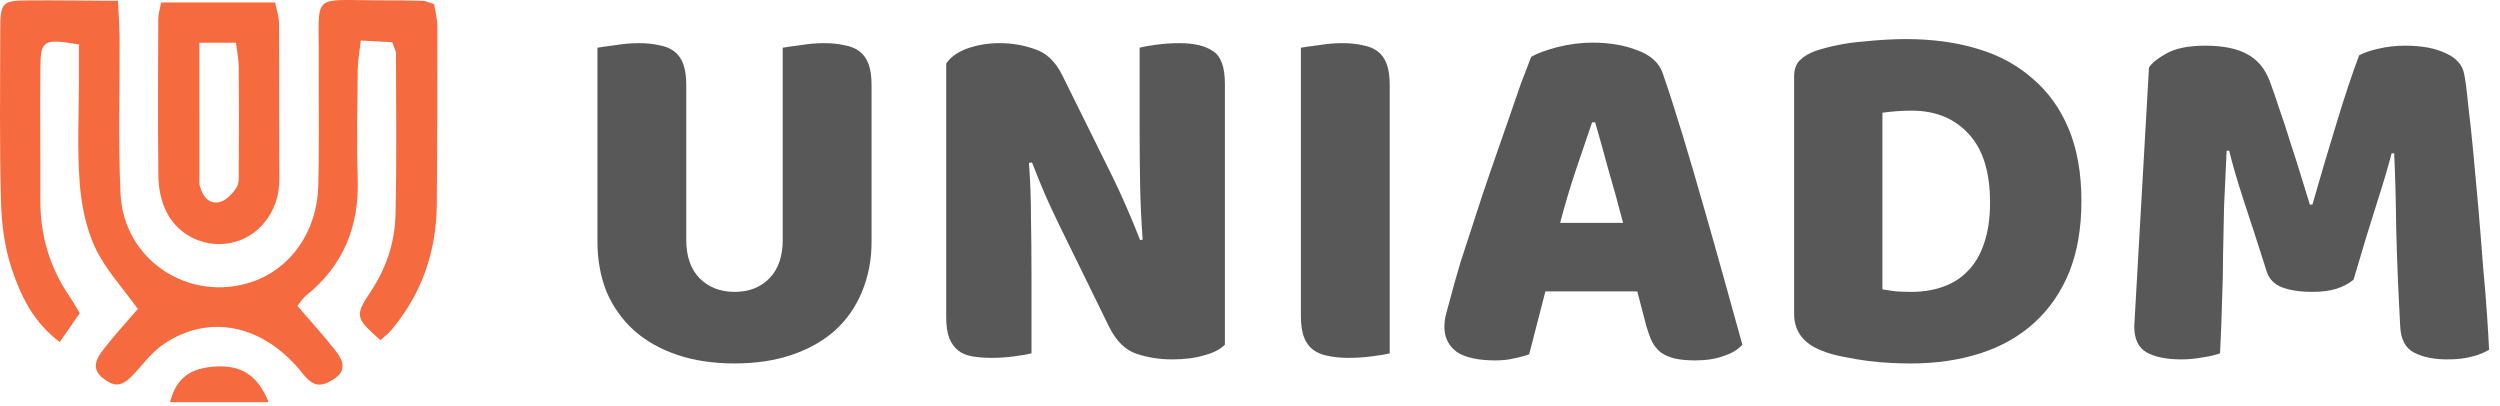 <svg width="197" height="32" viewBox="0 0 197 32" fill="none" xmlns="http://www.w3.org/2000/svg">
<path fill-rule="evenodd" clip-rule="evenodd" d="M6.219 3.503C6.219 4.512 6.217 5.396 6.219 6.28C6.22 8.975 6.077 11.683 6.276 14.364C6.404 16.114 6.766 17.951 7.504 19.523C8.309 21.235 9.672 22.685 10.861 24.347C10.043 25.299 9.054 26.37 8.164 27.516C7.606 28.235 7.122 29.057 8.163 29.843C9.111 30.556 9.679 30.443 10.625 29.397C11.334 28.614 11.997 27.741 12.849 27.151C16.456 24.657 20.78 25.579 23.812 29.392C24.655 30.453 25.224 30.553 26.265 29.903C27.372 29.208 27.039 28.387 26.441 27.631C25.494 26.432 24.465 25.3 23.435 24.101C23.69 23.794 23.86 23.504 24.105 23.306C27.067 20.926 28.316 17.828 28.188 14.053C28.093 11.198 28.161 8.334 28.191 5.476C28.197 4.774 28.334 4.074 28.432 3.194C29.432 3.248 30.2 3.29 30.912 3.328C31.064 3.784 31.204 4.012 31.204 4.239C31.21 8.487 31.27 12.736 31.162 16.982C31.106 19.124 30.43 21.142 29.218 22.969C27.939 24.894 28.003 25.052 29.983 26.807C30.263 26.547 30.585 26.308 30.837 26.009C33.245 23.14 34.394 19.805 34.421 16.081C34.456 11.424 34.472 6.767 34.465 2.11C34.465 1.493 34.293 0.878 34.212 0.329C33.777 0.196 33.548 0.071 33.316 0.064C32.174 0.034 31.03 0.026 29.888 0.027C24.426 0.028 25.153 -0.662 25.121 4.859C25.102 8.127 25.165 11.396 25.079 14.664C24.983 18.265 22.893 21.189 19.848 22.214C14.911 23.873 9.744 20.503 9.498 15.277C9.309 11.201 9.446 7.11 9.425 3.024C9.42 2.15 9.352 1.276 9.298 0.065C6.84 0.05 4.582 0.019 2.325 0.03C0.145 0.041 0.026 0.158 0.02 2.437C0.011 6.93 -0.044 11.427 0.08 15.917C0.128 17.692 0.369 19.532 0.932 21.206C1.643 23.323 2.629 25.396 4.708 26.951C5.287 26.118 5.78 25.406 6.289 24.676C5.965 24.149 5.732 23.727 5.461 23.331C3.887 21.033 3.166 18.489 3.178 15.711C3.193 12.28 3.145 8.847 3.179 5.418C3.199 3.146 3.397 3.031 6.219 3.503Z" fill="#F56B3F"/>
<path fill-rule="evenodd" clip-rule="evenodd" d="M21.167 31.692C20.298 29.527 18.966 28.74 16.894 28.887C14.941 29.024 13.884 29.824 13.396 31.692C15.932 31.692 18.418 31.692 21.167 31.692Z" fill="#F56B3F"/>
<path fill-rule="evenodd" clip-rule="evenodd" d="M15.711 3.365C15.711 7.187 15.711 10.821 15.713 14.456C15.713 14.536 15.735 14.617 15.757 14.695C15.974 15.482 16.477 16.108 17.292 15.927C17.81 15.81 18.328 15.261 18.637 14.774C18.87 14.407 18.812 13.832 18.814 13.348C18.831 10.67 18.839 7.99 18.814 5.312C18.81 4.684 18.677 4.059 18.595 3.365C17.602 3.365 16.767 3.365 15.711 3.365ZM21.68 0.194C21.794 0.776 21.983 1.306 21.986 1.837C22.013 5.906 21.986 9.976 22.013 14.045C22.024 15.411 21.643 16.596 20.75 17.634C18.571 20.169 14.453 19.61 13.035 16.521C12.673 15.733 12.494 14.797 12.482 13.924C12.428 9.776 12.458 5.625 12.472 1.474C12.474 1.159 12.577 0.84 12.693 0.194C15.749 0.194 18.638 0.194 21.68 0.194Z" fill="#F56B3F"/>
<path d="M68.679 19.04C68.679 20.48 68.426 21.8 67.919 23C67.439 24.173 66.732 25.187 65.799 26.04C64.866 26.867 63.732 27.507 62.399 27.96C61.066 28.413 59.559 28.64 57.879 28.64C56.199 28.64 54.692 28.413 53.359 27.96C52.026 27.507 50.892 26.867 49.959 26.04C49.026 25.187 48.306 24.173 47.799 23C47.319 21.8 47.079 20.48 47.079 19.04V3.76C47.372 3.707 47.839 3.64 48.479 3.56C49.119 3.453 49.732 3.4 50.319 3.4C50.932 3.4 51.466 3.453 51.919 3.56C52.399 3.64 52.799 3.8 53.119 4.04C53.439 4.28 53.679 4.613 53.839 5.04C53.999 5.467 54.079 6.027 54.079 6.72V18.92C54.079 20.2 54.426 21.2 55.119 21.92C55.839 22.64 56.759 23 57.879 23C59.026 23 59.946 22.64 60.639 21.92C61.332 21.2 61.679 20.2 61.679 18.92V3.76C61.972 3.707 62.439 3.64 63.079 3.56C63.719 3.453 64.332 3.4 64.919 3.4C65.532 3.4 66.066 3.453 66.519 3.56C66.999 3.64 67.399 3.8 67.719 4.04C68.039 4.28 68.279 4.613 68.439 5.04C68.599 5.467 68.679 6.027 68.679 6.72V19.04Z" fill="#585858"/>
<path d="M96.522 27.16C96.148 27.533 95.602 27.813 94.882 28C94.188 28.213 93.348 28.32 92.362 28.32C91.375 28.32 90.442 28.173 89.562 27.88C88.682 27.587 87.962 26.88 87.402 25.76L83.442 17.68C83.042 16.853 82.682 16.08 82.362 15.36C82.042 14.613 81.695 13.76 81.322 12.8L81.082 12.84C81.188 14.28 81.242 15.747 81.242 17.24C81.268 18.733 81.282 20.2 81.282 21.64V27.84C80.988 27.92 80.535 28 79.922 28.08C79.335 28.16 78.748 28.2 78.162 28.2C77.575 28.2 77.055 28.16 76.602 28.08C76.148 28 75.775 27.84 75.482 27.6C75.188 27.36 74.962 27.04 74.802 26.64C74.642 26.213 74.562 25.667 74.562 25V5C74.935 4.467 75.508 4.067 76.282 3.8C77.055 3.533 77.882 3.4 78.762 3.4C79.748 3.4 80.682 3.56 81.562 3.88C82.468 4.173 83.188 4.867 83.722 5.96L87.722 14.04C88.122 14.867 88.482 15.653 88.802 16.4C89.122 17.12 89.468 17.96 89.842 18.92L90.042 18.88C89.935 17.44 89.868 16 89.842 14.56C89.815 13.12 89.802 11.68 89.802 10.24V3.76C90.095 3.68 90.535 3.6 91.122 3.52C91.735 3.44 92.335 3.4 92.922 3.4C94.095 3.4 94.988 3.613 95.602 4.04C96.215 4.44 96.522 5.293 96.522 6.6V27.16Z" fill="#585858"/>
<path d="M109.51 27.84C109.217 27.92 108.75 28 108.11 28.08C107.497 28.16 106.883 28.2 106.27 28.2C105.657 28.2 105.11 28.147 104.63 28.04C104.177 27.96 103.79 27.8 103.47 27.56C103.15 27.32 102.91 26.987 102.75 26.56C102.59 26.133 102.51 25.573 102.51 24.88V3.76C102.803 3.707 103.27 3.64 103.91 3.56C104.55 3.453 105.163 3.4 105.75 3.4C106.363 3.4 106.897 3.453 107.35 3.56C107.83 3.64 108.23 3.8 108.55 4.04C108.87 4.28 109.11 4.613 109.27 5.04C109.43 5.467 109.51 6.027 109.51 6.72V27.84Z" fill="#585858"/>
<path d="M120.658 4.48C121.111 4.213 121.791 3.96 122.698 3.72C123.631 3.48 124.564 3.36 125.498 3.36C126.831 3.36 128.004 3.56 129.018 3.96C130.058 4.333 130.724 4.933 131.018 5.76C131.498 7.147 132.018 8.76 132.578 10.6C133.138 12.44 133.698 14.347 134.258 16.32C134.818 18.267 135.364 20.2 135.898 22.12C136.431 24.013 136.898 25.693 137.298 27.16C136.978 27.533 136.498 27.827 135.858 28.04C135.218 28.28 134.458 28.4 133.578 28.4C132.938 28.4 132.391 28.347 131.938 28.24C131.511 28.133 131.151 27.973 130.858 27.76C130.591 27.547 130.364 27.267 130.178 26.92C130.018 26.573 129.871 26.173 129.738 25.72L129.018 22.96H121.778C121.564 23.76 121.351 24.587 121.138 25.44C120.924 26.293 120.711 27.12 120.498 27.92C120.124 28.053 119.724 28.16 119.298 28.24C118.898 28.347 118.404 28.4 117.818 28.4C116.458 28.4 115.444 28.173 114.778 27.72C114.138 27.24 113.818 26.587 113.818 25.76C113.818 25.387 113.871 25.013 113.978 24.64C114.084 24.267 114.204 23.827 114.338 23.32C114.524 22.6 114.778 21.707 115.098 20.64C115.444 19.573 115.818 18.427 116.218 17.2C116.618 15.947 117.044 14.667 117.498 13.36C117.951 12.053 118.378 10.827 118.778 9.68C119.178 8.507 119.538 7.467 119.858 6.56C120.204 5.653 120.471 4.96 120.658 4.48ZM125.458 9.64C125.084 10.76 124.658 12.013 124.178 13.4C123.724 14.76 123.311 16.147 122.938 17.56H127.898C127.524 16.12 127.138 14.72 126.738 13.36C126.364 11.973 126.018 10.733 125.698 9.64H125.458Z" fill="#585858"/>
<path d="M148.336 22.8C148.629 22.853 148.989 22.907 149.416 22.96C149.842 22.987 150.242 23 150.616 23C151.522 23 152.349 22.867 153.096 22.6C153.869 22.333 154.522 21.92 155.056 21.36C155.616 20.8 156.042 20.08 156.336 19.2C156.656 18.293 156.816 17.213 156.816 15.96C156.816 13.56 156.256 11.76 155.136 10.56C154.016 9.333 152.522 8.72 150.656 8.72C150.282 8.72 149.896 8.733 149.496 8.76C149.122 8.787 148.736 8.827 148.336 8.88V22.8ZM150.576 28.64C150.122 28.64 149.602 28.627 149.016 28.6C148.429 28.573 147.816 28.52 147.176 28.44C146.562 28.36 145.936 28.253 145.296 28.12C144.682 28.013 144.109 27.853 143.576 27.64C142.109 27.08 141.376 26.107 141.376 24.72V6.04C141.376 5.48 141.522 5.053 141.816 4.76C142.136 4.44 142.562 4.187 143.096 4C144.242 3.627 145.456 3.387 146.736 3.28C148.016 3.147 149.162 3.08 150.176 3.08C152.256 3.08 154.136 3.333 155.816 3.84C157.522 4.347 158.976 5.133 160.176 6.2C161.402 7.24 162.349 8.56 163.016 10.16C163.682 11.76 164.016 13.653 164.016 15.84C164.016 17.973 163.696 19.84 163.056 21.44C162.416 23.013 161.496 24.347 160.296 25.44C159.122 26.507 157.709 27.307 156.056 27.84C154.402 28.373 152.576 28.64 150.576 28.64Z" fill="#585858"/>
<path d="M185.459 22.04C185.112 22.333 184.659 22.573 184.099 22.76C183.566 22.92 182.939 23 182.219 23C181.259 23 180.459 22.88 179.819 22.64C179.206 22.4 178.806 21.987 178.619 21.4C177.872 19.053 177.259 17.16 176.779 15.72C176.299 14.253 175.926 12.973 175.659 11.88H175.459C175.379 13.453 175.312 14.893 175.259 16.2C175.232 17.48 175.206 18.733 175.179 19.96C175.179 21.187 175.152 22.427 175.099 23.68C175.072 24.933 175.019 26.32 174.939 27.84C174.592 27.973 174.139 28.08 173.579 28.16C173.019 28.267 172.459 28.32 171.899 28.32C170.726 28.32 169.806 28.133 169.139 27.76C168.499 27.387 168.179 26.707 168.179 25.72L169.339 5.32C169.552 4.973 170.019 4.6 170.739 4.2C171.459 3.8 172.472 3.6 173.779 3.6C175.192 3.6 176.299 3.827 177.099 4.28C177.899 4.707 178.486 5.413 178.859 6.4C179.099 7.04 179.352 7.773 179.619 8.6C179.912 9.427 180.192 10.28 180.459 11.16C180.752 12.04 181.032 12.92 181.299 13.8C181.566 14.653 181.806 15.427 182.019 16.12H182.219C182.859 13.88 183.499 11.72 184.139 9.64C184.779 7.533 185.366 5.773 185.899 4.36C186.299 4.147 186.806 3.973 187.419 3.84C188.059 3.68 188.766 3.6 189.539 3.6C190.846 3.6 191.912 3.8 192.739 4.2C193.566 4.573 194.046 5.12 194.179 5.84C194.286 6.373 194.392 7.2 194.499 8.32C194.632 9.413 194.766 10.653 194.899 12.04C195.032 13.427 195.166 14.893 195.299 16.44C195.432 17.987 195.552 19.48 195.659 20.92C195.792 22.333 195.899 23.64 195.979 24.84C196.059 26.013 196.112 26.92 196.139 27.56C195.686 27.827 195.206 28.013 194.699 28.12C194.219 28.253 193.592 28.32 192.819 28.32C191.806 28.32 190.952 28.147 190.259 27.8C189.566 27.453 189.192 26.773 189.139 25.76C188.979 22.853 188.872 20.24 188.819 17.92C188.792 15.6 188.739 13.653 188.659 12.08H188.459C188.192 13.12 187.806 14.427 187.299 16C186.792 17.573 186.179 19.587 185.459 22.04Z" fill="#585858"/>
</svg>
